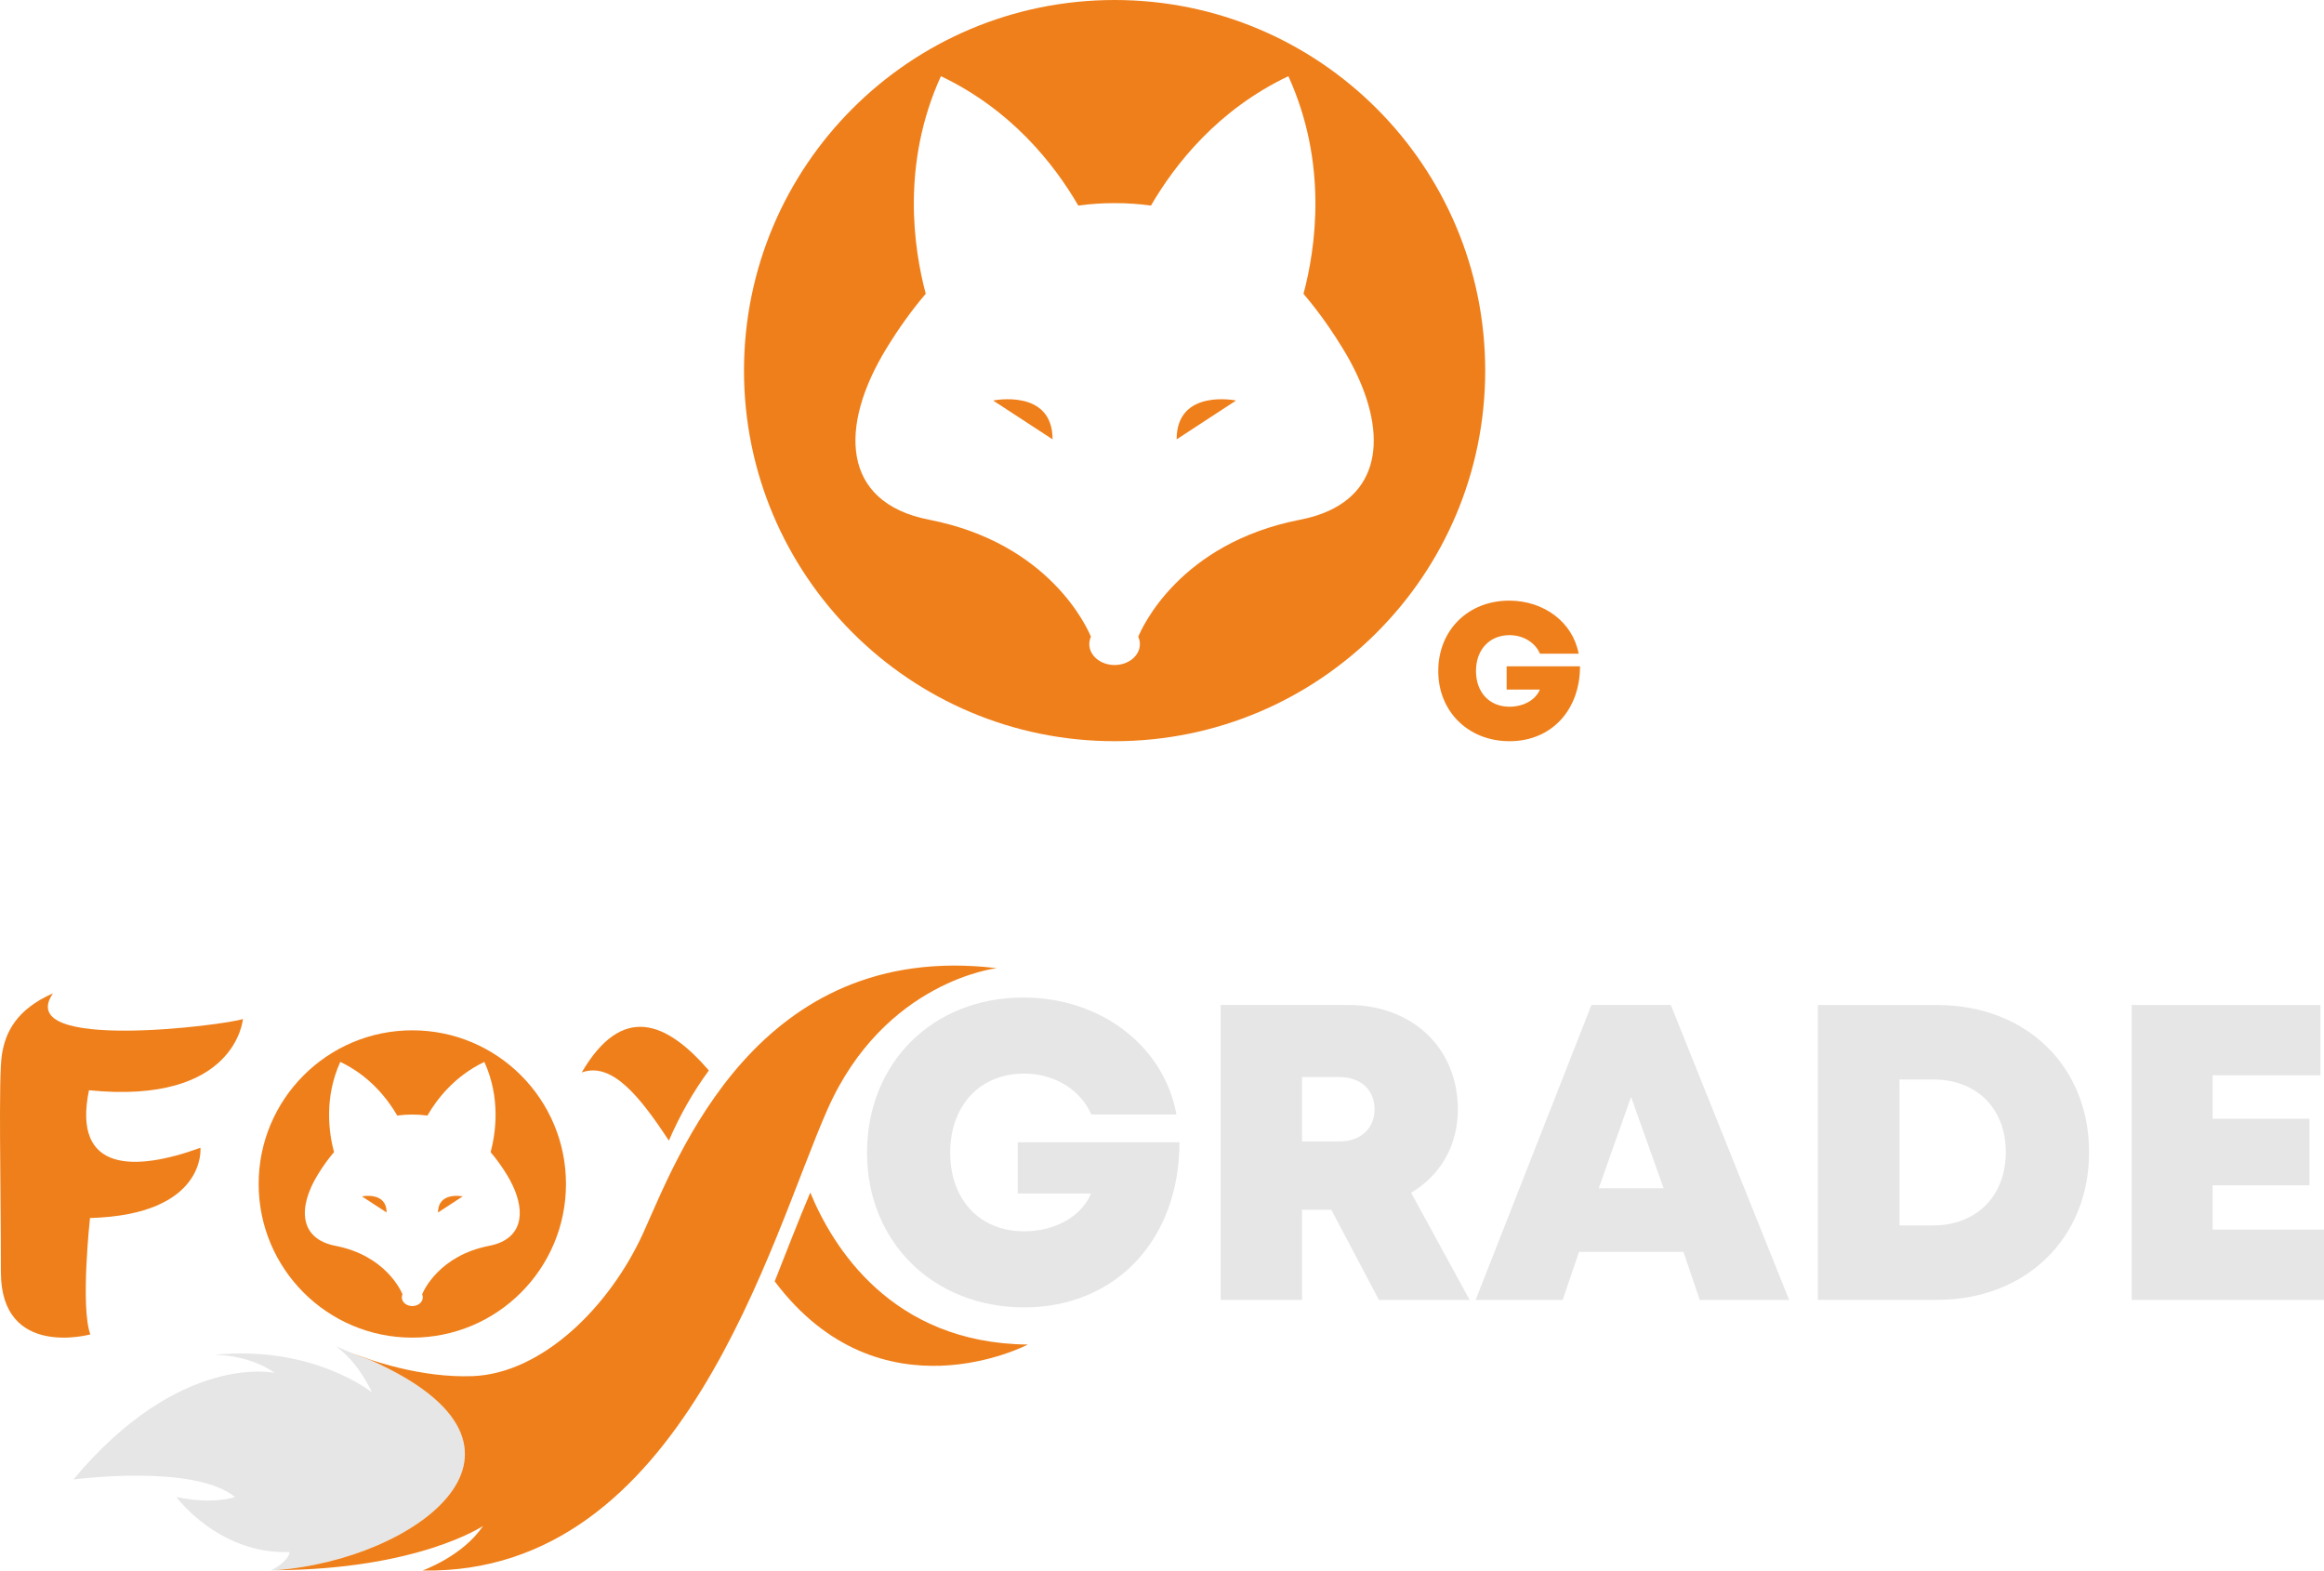 <?xml version="1.0" encoding="UTF-8"?>
<!DOCTYPE svg PUBLIC "-//W3C//DTD SVG 1.1//EN" "http://www.w3.org/Graphics/SVG/1.1/DTD/svg11.dtd">
<!-- Creator: CorelDRAW 2019 (64-Bit) -->
<svg xmlns="http://www.w3.org/2000/svg" xml:space="preserve" width="100.245mm" height="67.747mm" version="1.1" style="shape-rendering:geometricPrecision; text-rendering:geometricPrecision; image-rendering:optimizeQuality; fill-rule:evenodd; clip-rule:evenodd"
viewBox="0 0 10024.54 6774.74"
 xmlns:xlink="http://www.w3.org/1999/xlink"
 xmlns:xodm="http://www.corel.com/coreldraw/odm/2003">
 <defs>
  <style type="text/css">
   <![CDATA[
    .fil0 {fill:#EF7F1A}
    .fil1 {fill:#E6E6E6}
    .fil3 {fill:#EF7F1A;fill-rule:nonzero}
    .fil2 {fill:#E6E6E6;fill-rule:nonzero}
   ]]>
  </style>
 </defs>
 <g id="Layer_x0020_1">
  <path class="fil0" d="M1778.5 4444.34c366.07,0 662.81,296.75 662.81,662.81 0,366.06 -296.74,662.81 -662.81,662.81 -366.05,0 -662.8,-296.75 -662.8,-662.81 0,-366.06 296.75,-662.81 662.8,-662.81zm42.32 1138.83c1.89,4.11 2.91,8.57 2.91,13.21 0,20.62 -20.24,37.34 -45.23,37.34 -25,0 -45.24,-16.72 -45.24,-37.34 0,-4.64 1.03,-9.1 2.92,-13.21 -6.47,-15.8 -73.7,-167.28 -289.41,-209.31 -158,-30.76 -161.22,-167.51 -76.56,-305.98 21.73,-35.58 45.17,-68.48 70.55,-98.09 -21.61,-80.9 -44.14,-232.58 27.1,-389.19 125.56,59.75 202.22,156.52 245.74,231.44 20.81,-2.91 42.44,-4.44 64.9,-4.4 22.51,-0.04 44.17,1.49 65.02,4.41 43.53,-74.93 120.19,-171.69 245.77,-231.45 71.24,156.67 48.69,308.42 27.05,389.29 15.84,18.48 30.89,38.23 45.26,59.09 8.65,12.58 17.04,25.54 25.18,38.9 74.27,121.45 80.93,241.57 -25.18,290.05 -14.86,6.79 -31.93,12.16 -51.36,15.93 -215.73,42.03 -282.94,193.51 -289.42,209.31z"/>
  <path class="fil1" d="M1604.78 6006.43c0,0 -256.78,-207.16 -683.99,-161.86 0,0 142.38,-6.52 265.39,77.67 0,0 -407.97,-92.77 -869.7,459.57 0,0 519.95,-69.05 696.9,75.52 0,0 -90.61,34.51 -252.44,0 0,0 181.27,248.16 487.66,237.36 0,0 4.31,34.52 -79.85,79.82 612.52,-35.62 1288.91,-525.27 430.18,-907.27 -45.48,-15.38 -92.24,-34.12 -140.35,-56.36 -3.21,-1.17 -6.43,-2.34 -9.67,-3.5 21.02,14.33 94.6,71.05 155.86,199.04z"/>
  <path class="fil2" d="M9544.12 5303.82l0 -190.88 417.73 0 0 -287.15 -417.73 0 0 -187.55 465.03 0 0 -302.96 -814.05 0 0 1272.02 829.44 0 0 -303.47 -480.42 0zm-1205.07 -17.88l-145.65 0 0 -629.51 145.65 0c187.87,0 312.94,125.07 312.94,313.87 0,187.14 -125.07,315.64 -312.94,315.64l0 0zm16.64 -950.67l-514.32 0 0 1271.71 514.32 0c382.9,0 655.6,-265.94 655.6,-636.68 0,-371.47 -271.45,-635.02 -655.6,-635.02l0 0zm-1179.6 790.35l-279.87 0 139.31 -393.81 140.56 393.81zm155.74 481.67l385.61 0 -510.47 -1272.33 -342.25 0 -499.55 1272.33 375.31 0 70.59 -207.2 450.48 0 70.28 207.2zm-1715.53 -961.47l158.96 0c97.62,0 153.97,58.42 153.97,138.69 0,80.05 -56.35,139.41 -153.97,139.41l-158.96 0 0 -278.1zm331.65 961.47l391.42 0 -252.63 -462.22c125.69,-74.86 201.69,-202.42 201.69,-359.62 0,-266.56 -198.68,-450.48 -472.21,-450.48l-550.7 0 0 1272.33 350.78 0 0 -388.93 126.32 0 205.33 388.93z"/>
  <path class="fil2" d="M4390.02 4927.25l0 221.13 315.95 0c-40.02,98.15 -154.49,163.02 -288.39,163.02 -192.65,0 -318.97,-137.86 -318.97,-339.34 0,-203.25 128.4,-341.11 318.97,-341.11 129.64,0 243.48,69.03 289.54,176.32l367.51 0c-53.96,-295.67 -326.86,-504.43 -660.07,-504.43 -392.05,0 -674.63,282.37 -674.63,669.22 0,387.16 287.78,667.35 677.65,667.35 398.28,0 670.05,-295.68 670.05,-712.16l-697.61 0z"/>
  <path class="fil0" d="M1505.21 5831.53c98.74,39.42 313.55,112.49 532.85,104.51 298.73,-10.86 590.91,-297.18 736.86,-618.27 145.95,-321.09 488.83,-1265.73 1524.42,-1141.5 0,0 -483.94,54.41 -729.62,608.26 -246.98,556.76 -621.34,2010.56 -1747.11,1989.98 0,0 173.81,-61.78 260.71,-192.13 0,0 -277.17,186.84 -894.46,190.8 -0.28,0.01 -0.52,-0.01 -0.8,-0.01 607.25,-44.62 1260.59,-527.94 410.87,-905.93 -30.65,-10.37 -61.89,-22.26 -93.73,-35.72z"/>
  <path class="fil0" d="M1047.74 4395.45c0,0 -28.11,371.55 -664.01,307.41 -73.57,358.02 202.19,349.54 480.89,248.13 0,0 28,288.96 -476.5,303.03 0,0 -41.92,385.21 1.53,501.99 0,0 -385.8,106.44 -385.8,-268.86 0,-375.3 -10.94,-836.07 4.12,-936.28 15.06,-100.22 64.85,-197.47 220.55,-266.07 -175.78,256.02 751.54,136.27 819.23,110.64z"/>
  <path class="fil0" d="M3057.25 4617.9l0.23 -0.58c-182.91,-211.58 -373.33,-290.5 -548.21,8.75 128.57,-46.46 247.42,98.41 375.86,294.03 48.57,-112.17 106.56,-212.83 172.12,-302.2z"/>
  <path class="fil0" d="M4433.41 5799.77c-590.17,-5.52 -843.48,-425.1 -938.19,-655.56 -52.72,124.19 -102.1,253.54 -153.57,382.97 456.52,607.08 1091.76,272.59 1091.76,272.59z"/>
  <path class="fil0" d="M1889.46 5230.11l106.29 -69.44c0,0 -106.29,-21.96 -106.29,69.44z"/>
  <path class="fil0" d="M1667.55 5230.11l-106.29 -69.44c0,0 106.29,-21.96 106.29,69.44z"/>
  <path class="fil0" d="M4807.8 0c882.9,0 1598.61,715.71 1598.61,1598.59 0,882.9 -715.71,1598.61 -1598.61,1598.61 -882.88,0 -1598.58,-715.71 -1598.58,-1598.61 0,-882.88 715.7,-1598.59 1598.58,-1598.59zm102.07 2746.68c4.56,9.89 7.02,20.66 7.02,31.85 0,49.74 -48.82,90.06 -109.09,90.06 -60.3,0 -109.11,-40.32 -109.11,-90.06 0,-11.19 2.49,-21.96 7.04,-31.85 -15.61,-38.13 -177.75,-403.46 -698.01,-504.84 -381.07,-74.19 -388.85,-404.01 -184.65,-737.97 52.42,-85.83 108.93,-165.18 170.15,-236.59 -52.12,-195.12 -106.46,-560.95 65.35,-938.67 302.84,144.11 487.72,377.5 592.71,558.2 50.19,-7.03 102.34,-10.71 156.52,-10.61 54.29,-0.1 106.52,3.58 156.82,10.64 104.98,-180.73 289.87,-414.09 592.75,-558.23 171.82,377.87 117.42,743.87 65.25,938.91 38.2,44.58 74.5,92.21 109.16,142.53 20.85,30.32 41.09,61.59 60.72,93.82 179.12,292.91 195.18,582.62 -60.72,699.54 -35.85,16.38 -77.02,29.34 -123.87,38.42 -520.32,101.38 -682.43,466.71 -698.04,504.84z"/>
  <path class="fil0" d="M5075.43 1895.14l256.35 -167.47c0,0 -256.35,-52.97 -256.35,167.47z"/>
  <path class="fil0" d="M4540.2 1895.14l-256.35 -167.47c0,0 256.35,-52.97 256.35,167.47z"/>
  <path class="fil3" d="M6498.85 2874.18l0 100.33 143.33 0c-18.16,44.52 -70.09,73.95 -130.84,73.95 -87.39,0 -144.7,-62.54 -144.7,-153.95 0,-92.21 58.25,-154.75 144.7,-154.75 58.82,0 110.47,31.32 131.36,80l166.73 0c-24.48,-134.14 -148.29,-228.85 -299.45,-228.85 -177.86,0 -306.06,128.1 -306.06,303.6 0,175.65 130.55,302.76 307.42,302.76 180.7,0 303.99,-134.14 303.99,-323.09l-316.48 0z"/>
 </g>
</svg>
